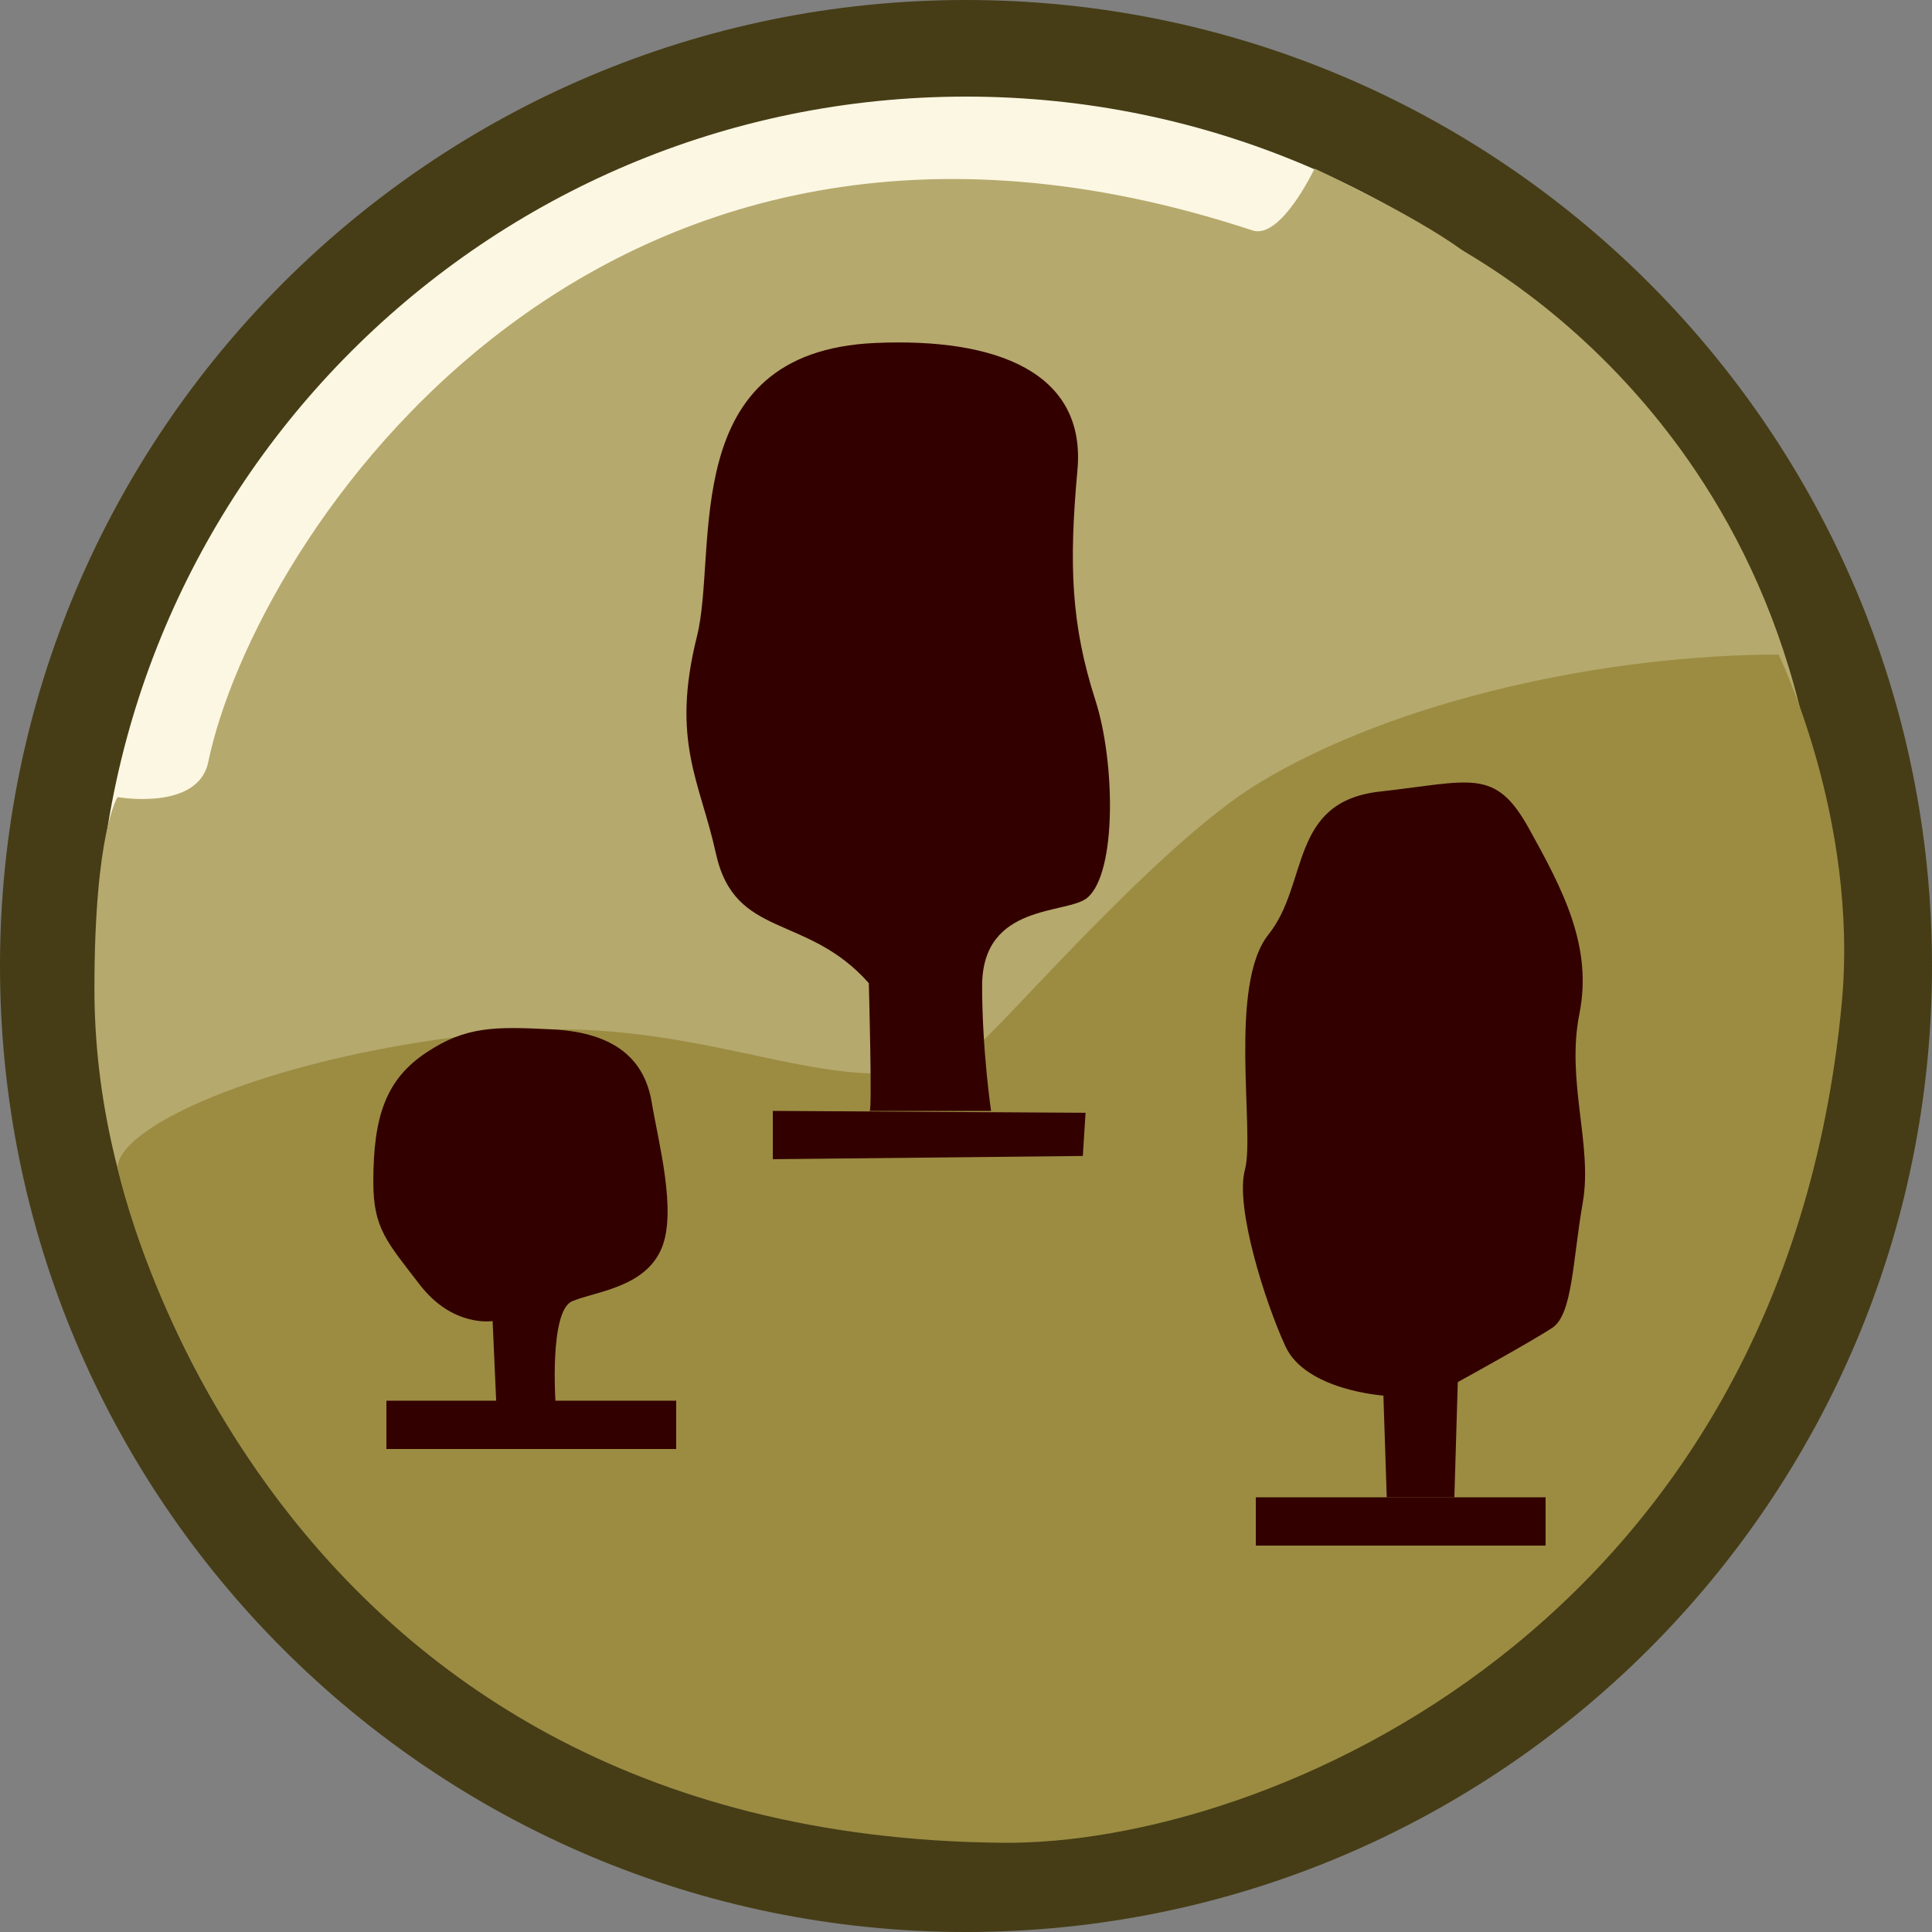 <?xml version="1.0" encoding="utf-8"?>
<!-- Generator: Adobe Illustrator 15.0.0, SVG Export Plug-In . SVG Version: 6.00 Build 0)  -->
<!DOCTYPE svg PUBLIC "-//W3C//DTD SVG 1.1//EN" "http://www.w3.org/Graphics/SVG/1.1/DTD/svg11.dtd">
<svg version="1.1" xmlns="http://www.w3.org/2000/svg" xmlns:xlink="http://www.w3.org/1999/xlink" x="0px" y="0px" width="40px"
	 height="40px" viewBox="0 0 40 40" enable-background="new 0 0 40 40" xml:space="preserve">
<rect x="0" y="0" width="40" height="40" fill="#808080" stroke="none"/>
<g id="Ebene_1">
	<g id="XMLID_1_">
		<g>
			<path fill="#FCF7E3" d="M20,1c10.49,0,19,8.51,19,19s-8.51,19-19,19S1,30.49,1,20S9.51,1,20,1z"/>
		</g>
		<g>
			<path fill="none" stroke="#463D16" stroke-width="2" stroke-miterlimit="10" d="M39,20c0,10.49-8.51,19-19,19S1,30.49,1,20
				S9.51,1,20,1S39,9.51,39,20z"/>
		</g>
	</g>
	<g id="Ebene_6">
		<path fill="#B5A96D" d="M37.721,20.469c-0.677,9.741-8.056,17.549-17.618,17.549S1.955,29.47,1.955,20.475
			c0-3.246,0.479-3.972,0.479-3.972s1.667,0.296,1.878-0.727c0.95-4.581,7.997-15.503,21.62-11.005
			c0.588,0.194,1.285-1.281,1.285-1.281s1.988,0.919,3.033,1.673C30.622,5.432,38.484,9.485,37.721,20.469z"/>
	</g>
	<g id="Ebene_2">
		<path fill="#9B8C42" d="M36.823,13.553c0,0,1.671,3.403,1.307,7.235c-1.228,12.915-11.927,17.413-17.364,17.365
			C5.31,38.019,2.435,24.181,2.435,24.181c0-0.886,3.266-2.364,7.903-2.812c4.645-0.448,7.399,1.898,9.888,0.279
			c0.438-0.285,3.713-4.138,5.81-5.419C28.916,14.47,33.307,13.553,36.823,13.553z"/>
	</g>
</g>
<g id="Ebene_4">
	<path fill="#330000" d="M18.005,23c0.056,0-0.017-2.645-0.017-2.645c-1.285-1.453-2.776-0.901-3.167-2.689
		c-0.325-1.484-0.936-2.311-0.391-4.492c0.447-1.788-0.449-5.889,3.687-6.073c2.514-0.112,4.375,0.606,4.19,2.634
		c-0.18,1.973-0.129,3.205,0.374,4.77c0.406,1.264,0.445,3.561-0.168,4.081c-0.414,0.352-2.179,0.099-2.179,1.825
		c0,1.34,0.185,2.59,0.185,2.59H18.005z"/>
	<path fill="#330000" d="M28.711,31l-0.069-2.106c0,0-1.609-0.108-2.028-1.019c-0.42-0.908-1.049-2.888-0.839-3.657
		c0.209-0.769-0.352-3.821,0.488-4.871c0.841-1.049,0.42-2.75,2.31-2.959c1.889-0.21,2.378-0.502,3.078,0.758
		c0.699,1.26,1.329,2.443,1.049,3.842c-0.28,1.399,0.279,2.724,0.069,3.913c-0.209,1.19-0.209,2.31-0.628,2.588
		c-0.42,0.279-1.959,1.126-1.959,1.126L30.111,31H28.711z"/>
	<path fill="#330000" d="M10.291,29.408l-0.092-2.057c0,0-0.824,0.138-1.51-0.755s-0.96-1.167-0.96-2.128
		c0-1.379,0.274-2.128,1.097-2.676c0.824-0.549,1.425-0.539,2.608-0.48c1.372,0.068,1.921,0.686,2.059,1.51
		c0.137,0.824,0.525,2.254,0.206,3.019c-0.343,0.823-1.374,0.895-1.853,1.1c-0.48,0.205-0.343,2.119-0.343,2.119L10.291,29.408z"/>
	<rect x="8" y="29" fill="#330000" width="6" height="1"/>
	<polygon fill="#330000" points="22.419,23.933 16,24 16,23 22.475,23.039 	"/>
	<rect x="26" y="31" fill="#330000" width="6" height="1"/>
</g>
</svg>
